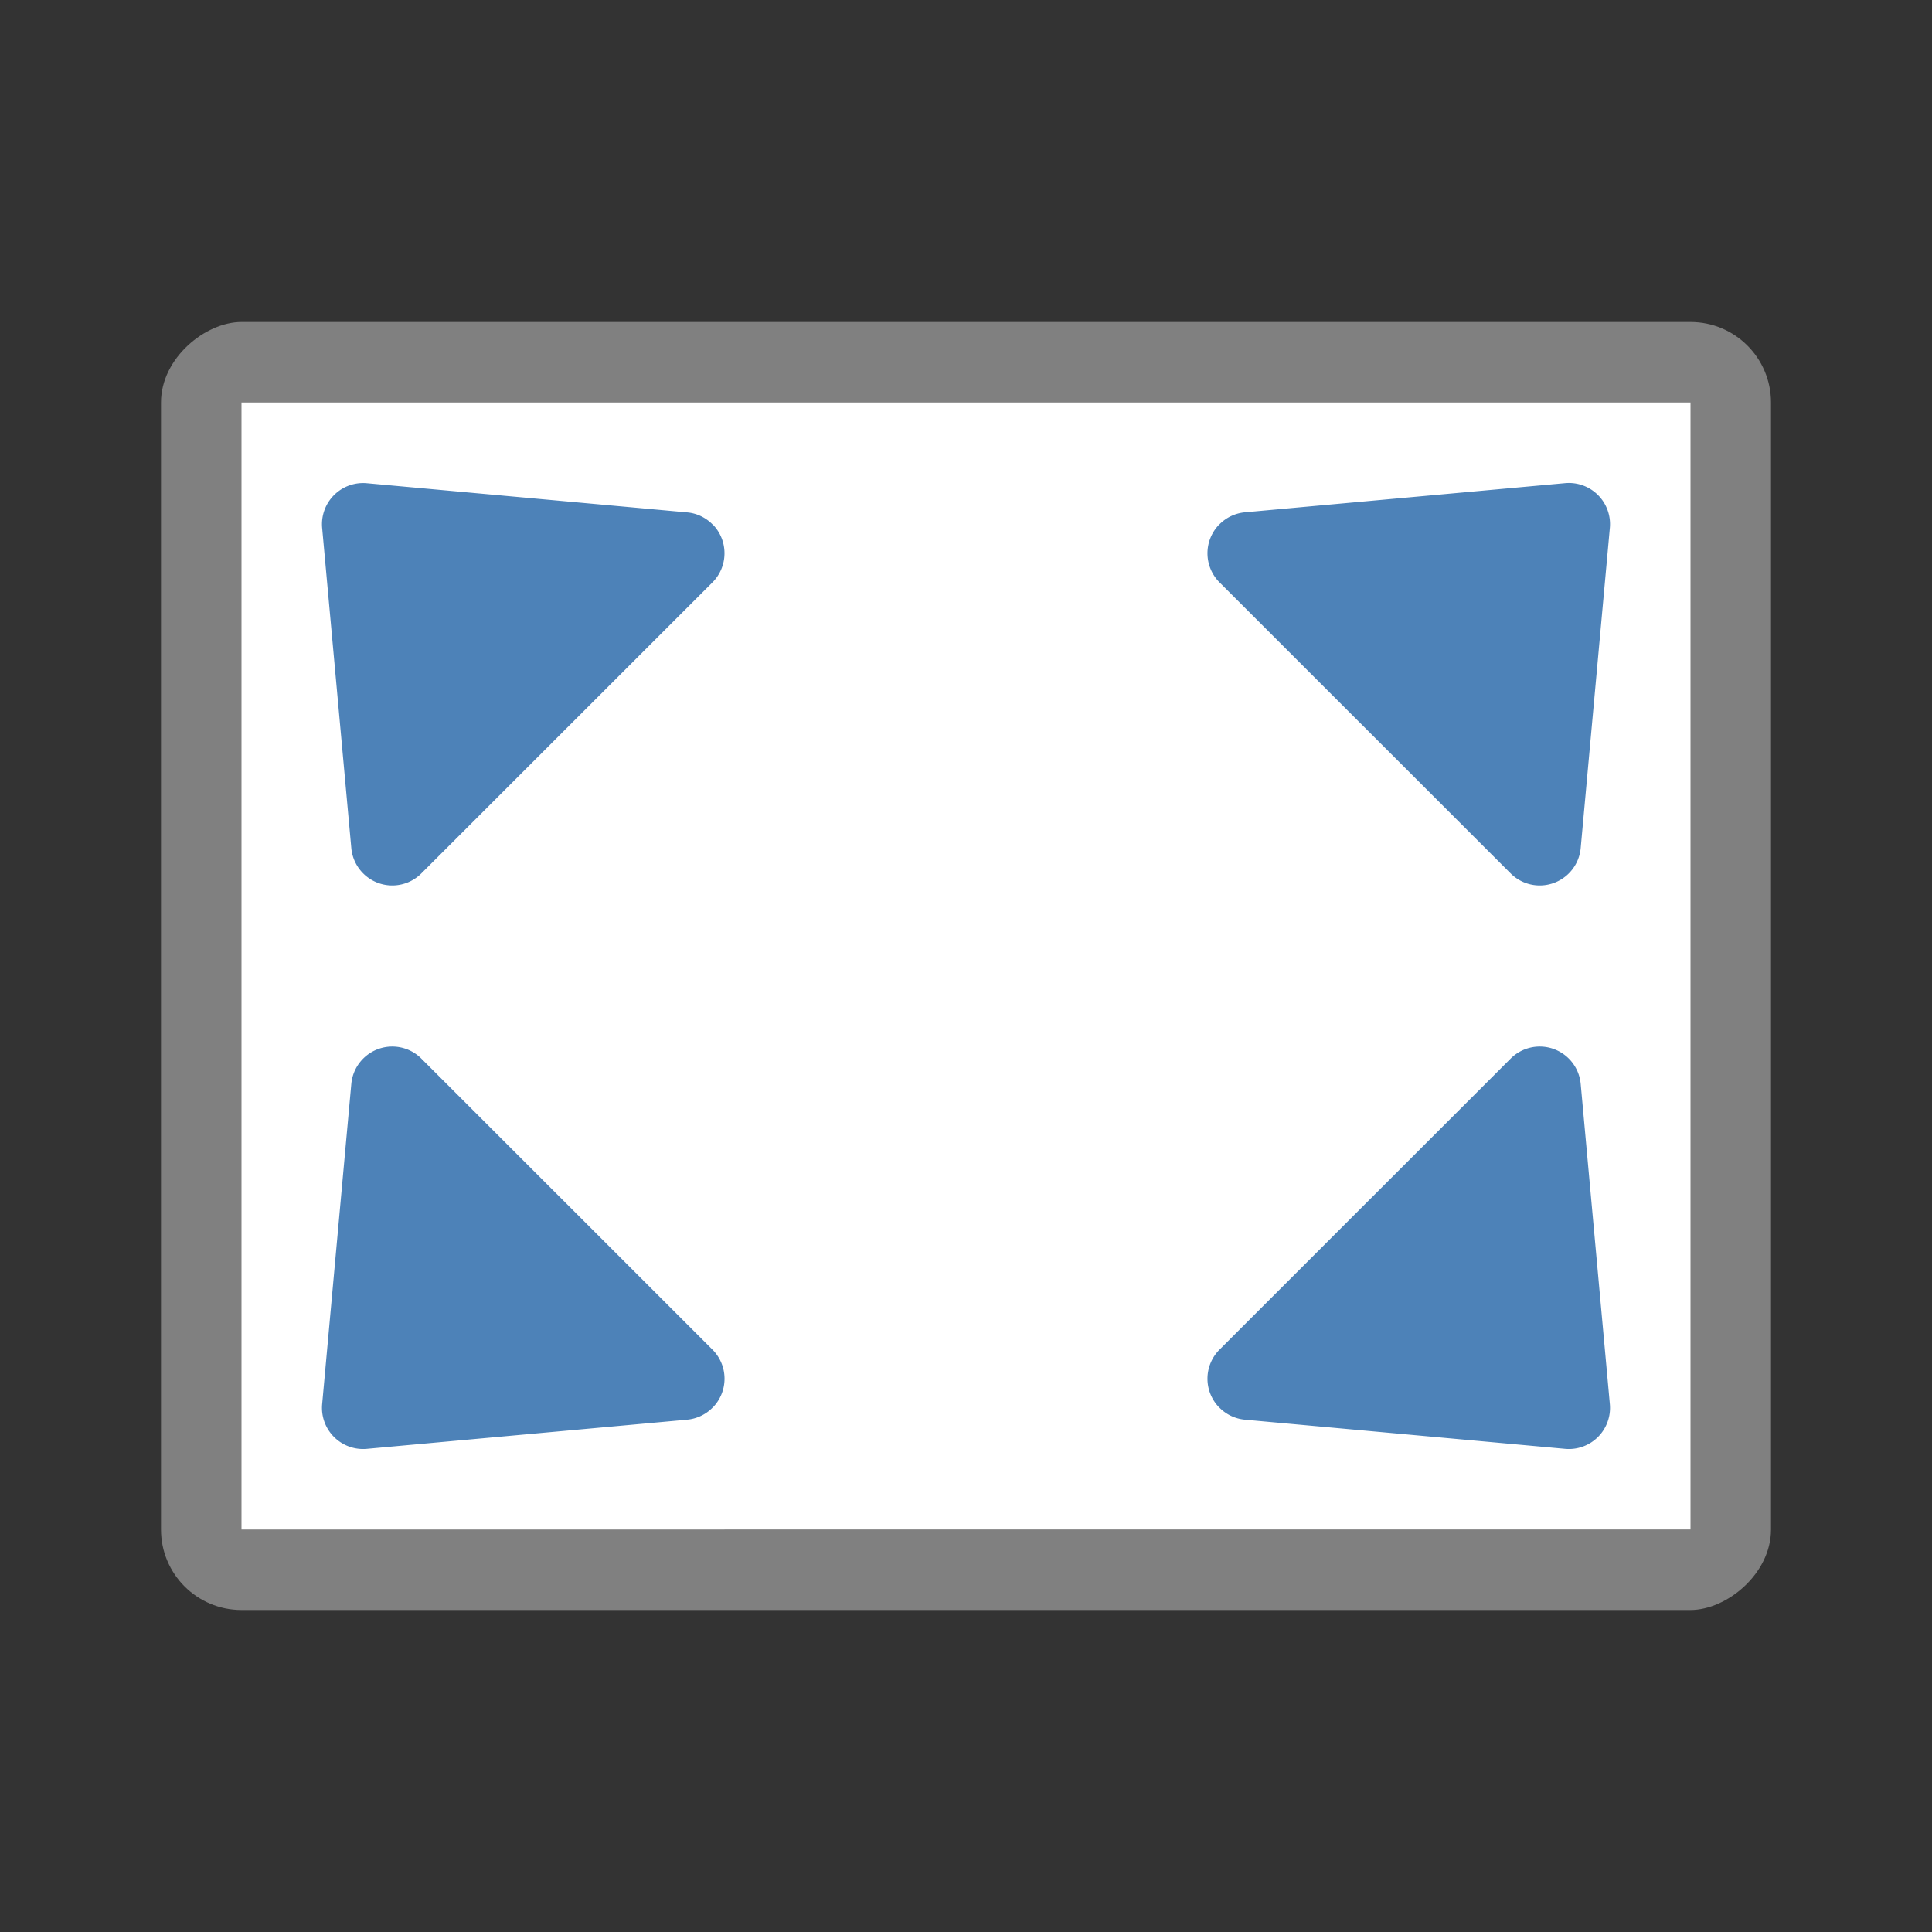 <svg viewBox="0 0 24 24" xmlns="http://www.w3.org/2000/svg"><rect x="0" y="0" width="24" height="24" fill="#333333" stroke="none"/><rect fill="gray" height="20" ry="1" transform="rotate(90)" width="16" x="4" y="-22"/><path d="M21 5v14H3V5z" fill="#fff"/><path d="M8.852 6.513c.198.2.197.523-.002.722l-3.615 3.614a.511.511 0 01-.871-.315L4.002 6.56a.511.511 0 01.557-.557l3.976.362c.12.01.232.064.317.15zm6.296 0a.511.511 0 00.002.722l3.615 3.614a.511.511 0 00.871-.315l.362-3.975a.511.511 0 00-.557-.557l-3.976.362a.511.511 0 00-.317.15zM8.852 17.487a.511.511 0 00-.002-.722l-3.615-3.614a.511.511 0 00-.871.315l-.362 3.975a.511.511 0 00.557.557l3.976-.362a.511.511 0 00.317-.15zm6.296 0a.511.511 0 01.002-.722l3.615-3.614a.511.511 0 01.871.315l.362 3.975a.511.511 0 01-.557.557l-3.976-.362a.511.511 0 01-.317-.15z" fill="#4d82b8" fill-rule="evenodd"/>
<!-- (C) Collabora Productivity 2020, All Rights Reserved -->
</svg>